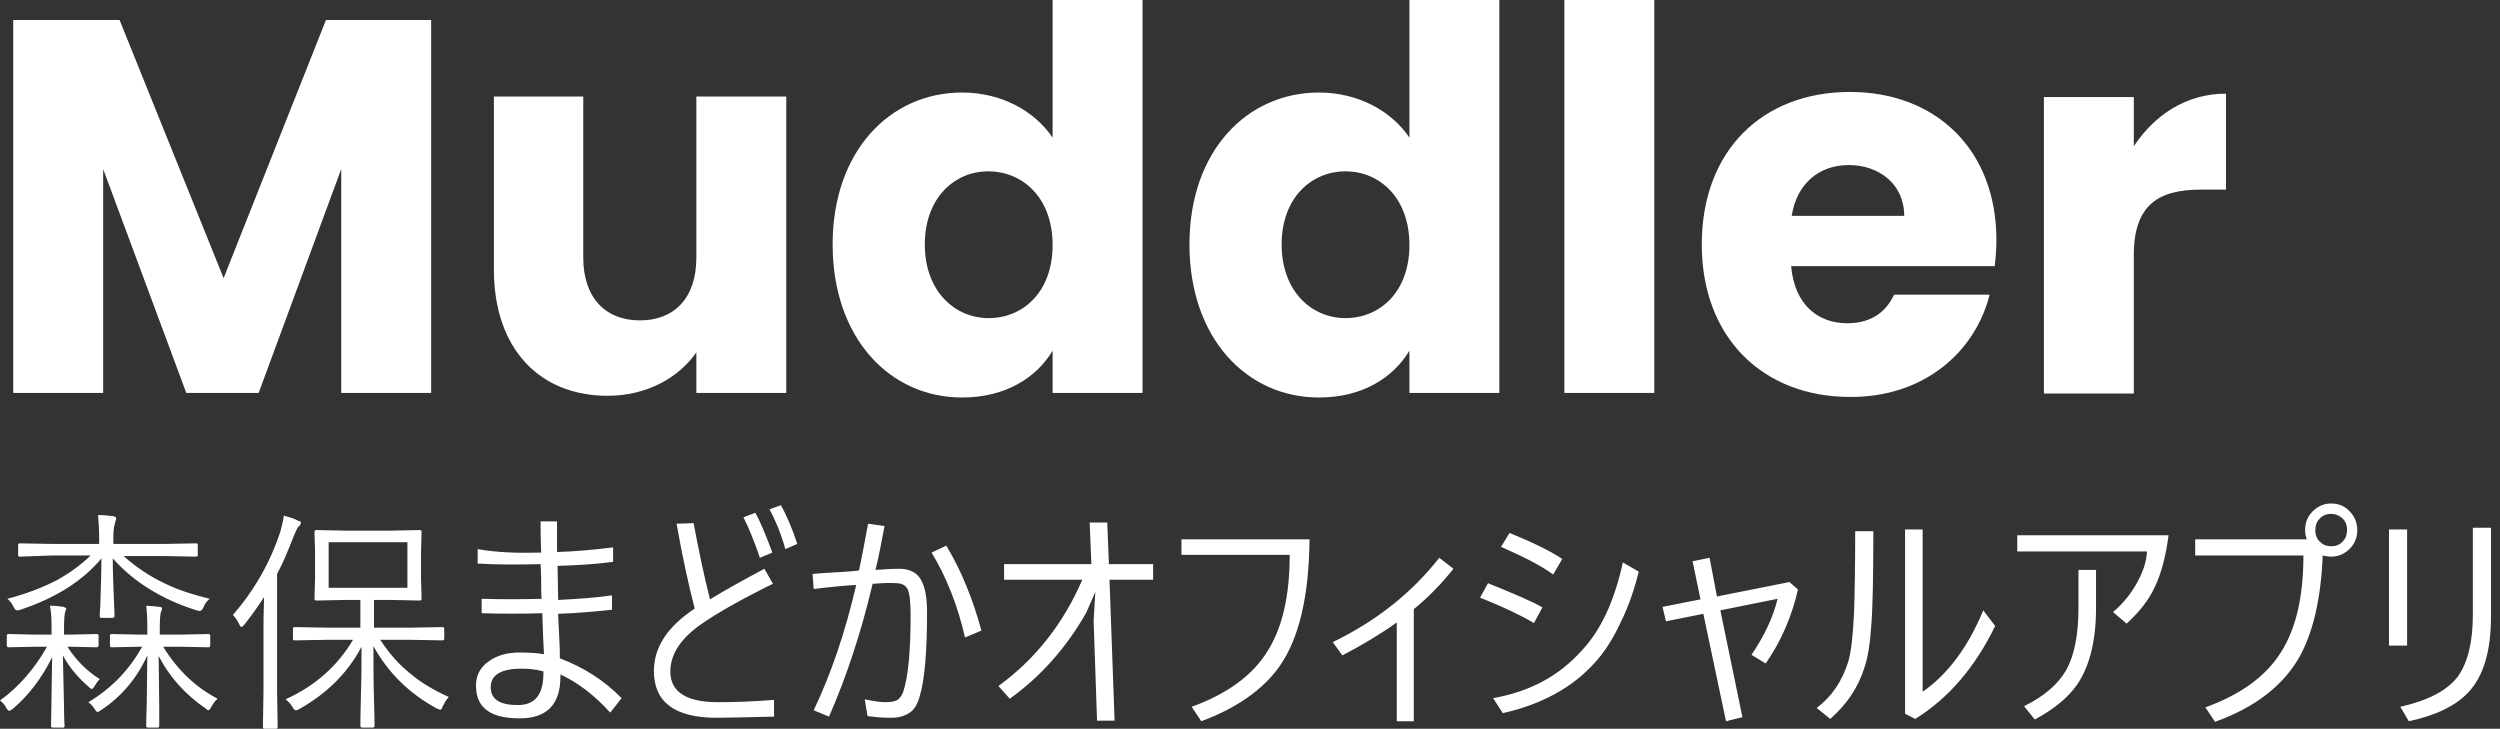 <svg width="247" height="72" viewBox="0 0 247 72" fill="none" xmlns="http://www.w3.org/2000/svg">
<rect x="0" y="0" width="247" height="72" fill="#333333" stroke="none"/>
<path d="M1.309 38.821H10.192V16.702L18.405 38.821H25.556L33.714 16.702V38.821H42.597V1.975H32.205L22.093 27.48L11.813 1.975H1.309V38.821ZM77.683 9.536H68.8V25.448C68.8 29.454 66.621 31.655 63.213 31.655C59.861 31.655 57.626 29.454 57.626 25.448V9.536H48.798V26.633C48.798 34.477 53.324 39.103 60.028 39.103C63.939 39.103 67.068 37.298 68.8 34.815V38.821H77.683V9.536ZM82.264 24.151C82.264 33.404 87.907 39.273 95.058 39.273C99.305 39.273 102.377 37.354 103.998 34.646V38.821H112.881V0H103.998V13.599C102.21 10.947 98.913 9.141 95.058 9.141C87.963 9.141 82.264 14.897 82.264 24.151ZM103.998 24.207C103.998 28.89 101.037 31.43 97.684 31.43C94.332 31.43 91.371 28.777 91.371 24.151C91.371 19.523 94.332 16.928 97.629 16.928C101.037 16.928 103.998 19.523 103.998 24.207ZM117.518 24.151C117.518 33.404 123.161 39.273 130.312 39.273C134.558 39.273 137.631 37.354 139.251 34.646V38.821H148.135V0H139.251V13.599C137.464 10.947 134.167 9.141 130.312 9.141C123.217 9.141 117.518 14.897 117.518 24.151ZM139.251 24.207C139.251 28.89 136.29 31.43 132.938 31.43C129.586 31.43 126.625 28.777 126.625 24.151C126.625 19.523 129.586 16.928 132.938 16.928C136.29 16.928 139.251 19.523 139.251 24.207ZM154.56 38.821H163.443V0H154.56V38.821ZM182.662 16.307C185.623 16.307 188.137 18.169 188.137 21.329H177.019C177.522 18.113 179.757 16.307 182.662 16.307ZM196.574 29.116H187.132C186.405 30.696 185.009 31.937 182.495 31.937C179.645 31.937 177.299 30.132 176.963 26.295H197.077C197.188 25.392 197.244 24.489 197.244 23.699C197.244 14.784 191.266 9.085 182.774 9.085C174.17 9.085 168.136 14.84 168.136 24.151C168.136 33.461 174.282 39.216 182.774 39.216C189.981 39.273 195.121 34.871 196.574 29.116ZM210.82 25.223C210.82 20.201 213.279 18.733 217.469 18.733H219.927V9.254C216.016 9.254 212.888 11.342 210.82 14.445V9.592H201.937V38.878H210.82V25.223Z" fill="white"/>
<path d="M20.714 59.161C20.434 59.389 20.21 59.674 20.099 60.017C19.987 60.245 19.875 60.359 19.763 60.359C19.707 60.359 19.595 60.359 19.427 60.302C15.956 59.218 13.156 57.449 11.141 55.166C11.141 56.422 11.197 57.791 11.253 59.218C11.309 60.302 11.309 60.816 11.309 60.873C11.309 60.987 11.253 61.044 11.141 61.044H10.021C9.909 61.044 9.853 60.987 9.853 60.873C9.853 60.816 9.853 60.473 9.909 59.846C9.965 58.077 10.021 56.479 10.021 55.166C8.23 57.335 5.598 59.047 2.015 60.245C1.847 60.302 1.736 60.302 1.68 60.302C1.568 60.302 1.456 60.188 1.344 59.96C1.176 59.617 0.952 59.332 0.728 59.161C2.687 58.647 4.255 58.02 5.598 57.335C6.83 56.65 7.95 55.851 8.958 54.881H5.151L1.959 54.995C1.847 54.995 1.792 54.938 1.792 54.824V53.854C1.792 53.74 1.847 53.683 1.959 53.683L5.151 53.74H9.797V53.283C9.797 52.256 9.741 51.457 9.685 50.887C10.245 50.887 10.749 50.944 11.197 51.001C11.421 51.058 11.477 51.115 11.477 51.229C11.477 51.286 11.477 51.343 11.421 51.457C11.365 51.572 11.365 51.629 11.365 51.686C11.253 51.971 11.197 52.484 11.197 53.169V53.74H16.236L19.371 53.683C19.483 53.683 19.539 53.74 19.539 53.854V54.824C19.539 54.938 19.483 54.995 19.371 54.995L16.236 54.938H12.205C13.436 56.022 14.78 56.935 16.236 57.62C17.355 58.191 18.867 58.704 20.714 59.161ZM21.498 69.033C21.218 69.261 21.05 69.546 20.882 69.832C20.77 70.06 20.658 70.174 20.602 70.174C20.546 70.174 20.434 70.117 20.323 70.003C18.251 68.576 16.739 66.864 15.676 64.81C15.676 66.465 15.732 68.177 15.732 69.889V71.258C15.732 71.486 15.732 71.658 15.732 71.715C15.732 71.829 15.676 71.886 15.564 71.886H14.612C14.5 71.886 14.444 71.829 14.444 71.715C14.444 71.658 14.444 70.916 14.5 69.375C14.5 67.777 14.556 66.237 14.556 64.753C13.548 66.978 12.037 68.805 9.965 70.174C9.797 70.288 9.685 70.345 9.629 70.345C9.573 70.345 9.461 70.231 9.349 70.06C9.181 69.775 9.014 69.603 8.734 69.375C11.029 68.006 12.764 66.18 14.052 63.897H13.828L11.029 63.954C10.917 63.954 10.861 63.897 10.861 63.726V62.813C10.861 62.699 10.917 62.642 11.029 62.642L13.828 62.699H14.556V61.957C14.556 60.987 14.5 60.302 14.444 59.846C14.724 59.846 15.172 59.903 15.788 59.96C15.9 59.96 16.012 60.017 16.012 60.131C16.012 60.245 15.956 60.359 15.9 60.473C15.844 60.645 15.788 61.158 15.788 61.9V62.699H17.803L20.602 62.642C20.714 62.642 20.77 62.699 20.77 62.813V63.726C20.77 63.84 20.714 63.954 20.602 63.954L17.803 63.897H16.124C17.523 66.18 19.315 67.891 21.498 69.033ZM9.853 67.093C9.685 67.264 9.517 67.492 9.349 67.777C9.237 67.948 9.181 68.063 9.07 68.063C9.014 68.063 8.902 68.006 8.734 67.834C7.67 66.921 6.83 65.894 6.214 64.753C6.27 66.408 6.27 68.12 6.326 69.889C6.326 71.03 6.382 71.658 6.382 71.715C6.382 71.829 6.326 71.886 6.214 71.886H5.207C5.095 71.886 5.039 71.829 5.039 71.715C5.039 71.658 5.095 69.375 5.151 64.924C4.143 66.978 2.855 68.69 1.232 70.06C1.064 70.174 0.952 70.231 0.896 70.231C0.84 70.231 0.728 70.117 0.616 69.946C0.504 69.66 0.28 69.432 0 69.204C1.847 67.891 3.415 66.066 4.647 63.897H3.471L0.84 63.954C0.728 63.954 0.672 63.897 0.672 63.726V62.813C0.672 62.699 0.728 62.642 0.84 62.642L3.471 62.699H5.095V62.014C5.095 60.987 5.039 60.302 4.927 59.846C5.487 59.846 5.934 59.903 6.27 59.96C6.438 60.017 6.55 60.074 6.55 60.131C6.55 60.188 6.494 60.302 6.438 60.473C6.382 60.645 6.326 61.158 6.326 62.014V62.699H6.942L9.573 62.642C9.685 62.642 9.741 62.699 9.741 62.813V63.726C9.741 63.84 9.685 63.954 9.573 63.954L6.942 63.897H6.662C7.502 65.21 8.566 66.294 9.853 67.093ZM44.34 68.862C44.06 69.147 43.892 69.489 43.724 69.832C43.668 70.06 43.556 70.117 43.5 70.117C43.444 70.117 43.332 70.06 43.164 70.003C40.421 68.519 38.35 66.465 36.894 63.84C36.894 65.324 36.894 67.093 36.95 69.147C37.006 70.688 37.006 71.543 37.006 71.715C37.006 71.829 36.95 71.886 36.838 71.886H35.774C35.662 71.886 35.606 71.829 35.606 71.715C35.606 71.543 35.606 70.516 35.662 68.519C35.718 66.75 35.718 65.21 35.718 63.897C34.375 66.465 32.303 68.519 29.56 70.06C29.392 70.174 29.28 70.174 29.224 70.174C29.112 70.174 29 70.06 28.888 69.832C28.72 69.546 28.496 69.318 28.216 69.09C31.128 67.777 33.367 65.78 34.879 63.212H32.359L29.112 63.269C29 63.269 28.944 63.212 28.944 63.098V62.128C28.944 62.014 29 61.957 29.112 61.957L32.359 62.014H35.606V59.275H34.151L31.239 59.332C31.128 59.332 31.072 59.275 31.072 59.161L31.128 57.107V54.539L31.072 52.541C31.072 52.427 31.128 52.37 31.239 52.37L34.151 52.427H38.63L41.485 52.37C41.597 52.37 41.653 52.427 41.653 52.541L41.597 54.539V57.107L41.653 59.161C41.653 59.275 41.597 59.332 41.485 59.332L38.63 59.275H36.95V62.014H40.477L43.724 61.957C43.836 61.957 43.892 62.014 43.892 62.128V63.098C43.892 63.212 43.836 63.269 43.724 63.269L40.477 63.212H37.566C38.462 64.582 39.469 65.723 40.645 66.636C41.597 67.435 42.828 68.177 44.34 68.862ZM40.253 58.077V53.569H32.471V58.077H40.253ZM29.728 51.629C29.728 51.743 29.672 51.857 29.56 51.971C29.392 52.085 29.28 52.37 29.056 52.884C28.496 54.31 27.992 55.566 27.377 56.707V68.234L27.433 71.829C27.433 71.943 27.377 72 27.265 72H26.145C26.033 72 25.977 71.943 25.977 71.829L26.033 68.234V62.356C26.033 61.672 26.033 60.53 26.089 58.99C25.473 59.96 24.801 60.873 24.129 61.729C24.017 61.843 23.905 61.957 23.849 61.957C23.794 61.957 23.738 61.843 23.626 61.672C23.458 61.272 23.234 60.987 23.01 60.759C25.137 58.305 26.705 55.566 27.712 52.484C27.88 51.857 27.992 51.343 28.048 50.944C28.608 51.115 29.112 51.229 29.448 51.457C29.672 51.457 29.728 51.572 29.728 51.629ZM53.465 54.596C53.41 53.283 53.41 52.256 53.41 51.514H55.033V54.539C56.88 54.482 58.728 54.31 60.575 54.082V55.509C58.896 55.737 57.048 55.851 55.089 55.908L55.145 59.275C57.272 59.161 59.008 59.047 60.464 58.819V60.245C58.784 60.416 56.992 60.587 55.145 60.645C55.145 61.044 55.201 61.843 55.257 63.041C55.313 63.897 55.313 64.525 55.313 65.038C57.72 65.951 59.736 67.264 61.415 68.976L60.296 70.402C58.728 68.69 57.105 67.435 55.369 66.636V66.864C55.369 69.603 54.025 70.973 51.338 70.973C49.827 70.973 48.707 70.688 48.035 70.117C47.363 69.603 47.027 68.805 47.027 67.72C47.027 66.693 47.475 65.894 48.315 65.324C49.099 64.753 50.106 64.468 51.338 64.468C52.346 64.468 53.13 64.525 53.745 64.639C53.689 63.669 53.633 62.356 53.577 60.587C51.562 60.645 49.602 60.645 47.587 60.587V59.161C49.435 59.218 51.45 59.218 53.521 59.161C53.465 58.761 53.465 58.134 53.465 57.335C53.465 56.593 53.41 56.079 53.41 55.737C51.114 55.794 49.043 55.794 47.195 55.68V54.253C49.099 54.596 51.17 54.653 53.465 54.596ZM53.745 66.351C52.962 66.123 52.234 66.065 51.506 66.065C49.49 66.065 48.483 66.693 48.483 67.891C48.483 69.09 49.379 69.66 51.17 69.66C52.85 69.66 53.689 68.633 53.689 66.522V66.351H53.745ZM70.149 59.218C71.716 58.248 73.508 57.278 75.523 56.194L76.363 57.677C73.116 59.275 70.709 60.645 69.029 61.843C67.182 63.212 66.23 64.696 66.23 66.351C66.23 68.348 67.798 69.375 70.933 69.375C72.556 69.375 74.404 69.318 76.475 69.147V70.802C73.9 70.859 71.996 70.916 70.821 70.916C66.678 70.916 64.606 69.375 64.606 66.294C64.606 63.954 65.95 61.9 68.637 60.131C68.022 57.734 67.406 54.938 66.846 51.743L68.525 51.686C69.029 54.31 69.533 56.821 70.149 59.218ZM73.452 51.115L74.628 50.658C75.076 51.457 75.635 52.77 76.307 54.596L75.076 55.109C74.516 53.455 73.956 52.085 73.452 51.115ZM76.027 50.316L77.147 49.917C77.707 50.887 78.267 52.199 78.771 53.74L77.595 54.253C77.147 52.656 76.587 51.343 76.027 50.316ZM86.217 57.677C85.041 62.642 83.585 66.978 81.906 70.802L80.394 70.174C82.13 66.522 83.529 62.413 84.593 57.791C83.641 57.848 82.242 57.962 80.394 58.191L80.282 56.707C80.842 56.65 81.682 56.593 82.746 56.536C83.753 56.479 84.481 56.422 84.873 56.365C85.153 55.052 85.433 53.512 85.769 51.743L87.392 51.971C87.056 53.74 86.776 55.224 86.496 56.308C87.336 56.251 88.12 56.194 88.848 56.194C89.8 56.194 90.527 56.536 90.919 57.164C91.367 57.848 91.591 58.933 91.591 60.473C91.591 64.354 91.367 67.15 90.863 68.805C90.639 69.603 90.303 70.174 89.8 70.459C89.352 70.745 88.792 70.916 88.064 70.916C87.28 70.916 86.496 70.859 85.713 70.745L85.433 69.09C86.272 69.261 86.944 69.375 87.448 69.375C88.008 69.375 88.4 69.318 88.68 69.147C88.904 68.976 89.128 68.69 89.24 68.348C89.744 66.807 89.968 64.296 89.968 60.702C89.968 59.389 89.856 58.533 89.632 58.134C89.408 57.791 89.072 57.62 88.512 57.62C87.84 57.563 87.056 57.62 86.217 57.677ZM92.039 54.596L93.495 53.911C95.006 56.422 96.126 59.218 96.966 62.299L95.342 62.984C94.614 59.788 93.495 56.992 92.039 54.596ZM108.219 58.476L107.323 60.53C105.307 64.068 102.788 66.864 99.765 69.033L98.645 67.777C102.34 65.095 105.083 61.557 106.931 57.278H99.205V55.737H107.827L107.659 51.629H109.394L109.562 55.737H113.929V57.278H109.618L110.122 71.201H108.387L108.051 61.329L108.219 58.476ZM116.728 53.283H129.381C129.325 58.876 128.373 63.041 126.414 65.837C124.79 68.12 122.215 69.946 118.688 71.258L117.736 69.832C121.207 68.576 123.726 66.75 125.182 64.411C126.694 62.071 127.421 58.876 127.421 54.824H116.728V53.283ZM138.002 61.5C136.491 62.585 134.699 63.669 132.628 64.753L131.676 63.441C136.043 61.329 139.514 58.533 142.201 55.109L143.601 56.194C142.369 57.734 141.082 59.047 139.682 60.188V71.258H138.002V61.5ZM146.232 59.047L147.016 57.62C149.703 58.704 151.551 59.503 152.391 60.017L151.551 61.557C150.319 60.816 148.528 59.96 146.232 59.047ZM148.304 54.025L149.143 52.656C151.383 53.569 153.174 54.425 154.35 55.224L153.454 56.764C152.223 55.851 150.487 54.995 148.304 54.025ZM160.34 55.566L161.908 56.479C161.46 58.305 160.844 60.074 160.005 61.729C159.277 63.269 158.437 64.525 157.597 65.438C155.358 67.948 152.279 69.603 148.472 70.459L147.52 68.976C151.103 68.348 154.014 66.807 156.254 64.296C158.157 62.299 159.501 59.389 160.34 55.566ZM169.634 58.933L176.8 57.506L177.64 58.248C177.024 60.93 175.96 63.383 174.449 65.552L173.049 64.696C174.281 62.87 175.176 61.044 175.624 59.161L169.97 60.302L172.153 70.859L170.53 71.258L168.29 60.645L164.595 61.386L164.259 59.96L168.01 59.218L167.227 55.452L168.906 55.109L169.634 58.933ZM189.956 68.348C192.42 66.636 194.435 63.954 195.947 60.302L197.122 61.843C195.163 65.894 192.532 68.976 189.229 71.03L188.221 70.516V52.313H189.956V68.348ZM185.086 52.484C185.086 56.935 185.03 60.131 184.862 62.071C184.75 63.726 184.526 65.038 184.19 66.008C183.574 67.948 182.454 69.603 180.831 71.03L179.487 69.946C180.943 68.862 182.007 67.321 182.622 65.324C182.902 64.354 183.07 62.756 183.182 60.53C183.238 58.819 183.294 56.136 183.294 52.484H185.086ZM199.306 52.884H214.254C213.974 54.995 213.526 56.707 212.854 58.077C212.238 59.389 211.287 60.53 210.111 61.614L208.767 60.473C209.775 59.617 210.559 58.647 211.175 57.506C211.734 56.479 212.07 55.509 212.126 54.482H199.306V52.884ZM199.978 69.775C201.937 68.805 203.337 67.606 204.12 66.237C204.96 64.753 205.352 62.699 205.352 60.017V56.308H207.088V60.074C207.088 63.269 206.472 65.78 205.24 67.606C204.344 68.919 202.945 70.06 201.041 71.087L199.978 69.775ZM229.482 54.881C229.314 59.161 228.53 62.413 227.242 64.81C225.619 67.72 222.819 69.889 218.844 71.315L217.893 69.889C221.364 68.633 223.883 66.807 225.339 64.468C226.85 62.128 227.578 58.933 227.578 54.881H216.885V53.283H227.914C227.802 52.998 227.746 52.713 227.746 52.37C227.746 51.572 228.026 50.944 228.586 50.43C229.09 49.974 229.65 49.745 230.321 49.745C231.105 49.745 231.721 50.031 232.225 50.601C232.673 51.115 232.897 51.686 232.897 52.37C232.897 53.169 232.617 53.797 232.057 54.31C231.553 54.767 230.993 54.995 230.321 54.995C230.041 54.995 229.762 54.938 229.482 54.881ZM230.321 50.773C229.818 50.773 229.426 50.944 229.146 51.286C228.866 51.572 228.754 51.971 228.754 52.37C228.754 52.884 228.922 53.283 229.258 53.569C229.538 53.854 229.929 53.968 230.321 53.968C230.825 53.968 231.217 53.797 231.497 53.455C231.777 53.169 231.889 52.77 231.889 52.37C231.889 51.857 231.721 51.457 231.385 51.172C231.049 50.887 230.713 50.773 230.321 50.773ZM237.823 52.313V63.783H236.032V52.313H237.823ZM237.152 69.832C239.895 69.204 241.798 68.234 242.862 66.807C243.814 65.438 244.318 63.441 244.318 60.702V52.142H246.109V60.93C246.109 64.296 245.381 66.807 243.87 68.405C242.638 69.718 240.679 70.688 237.991 71.258L237.152 69.832Z" fill="white"/>
</svg>

